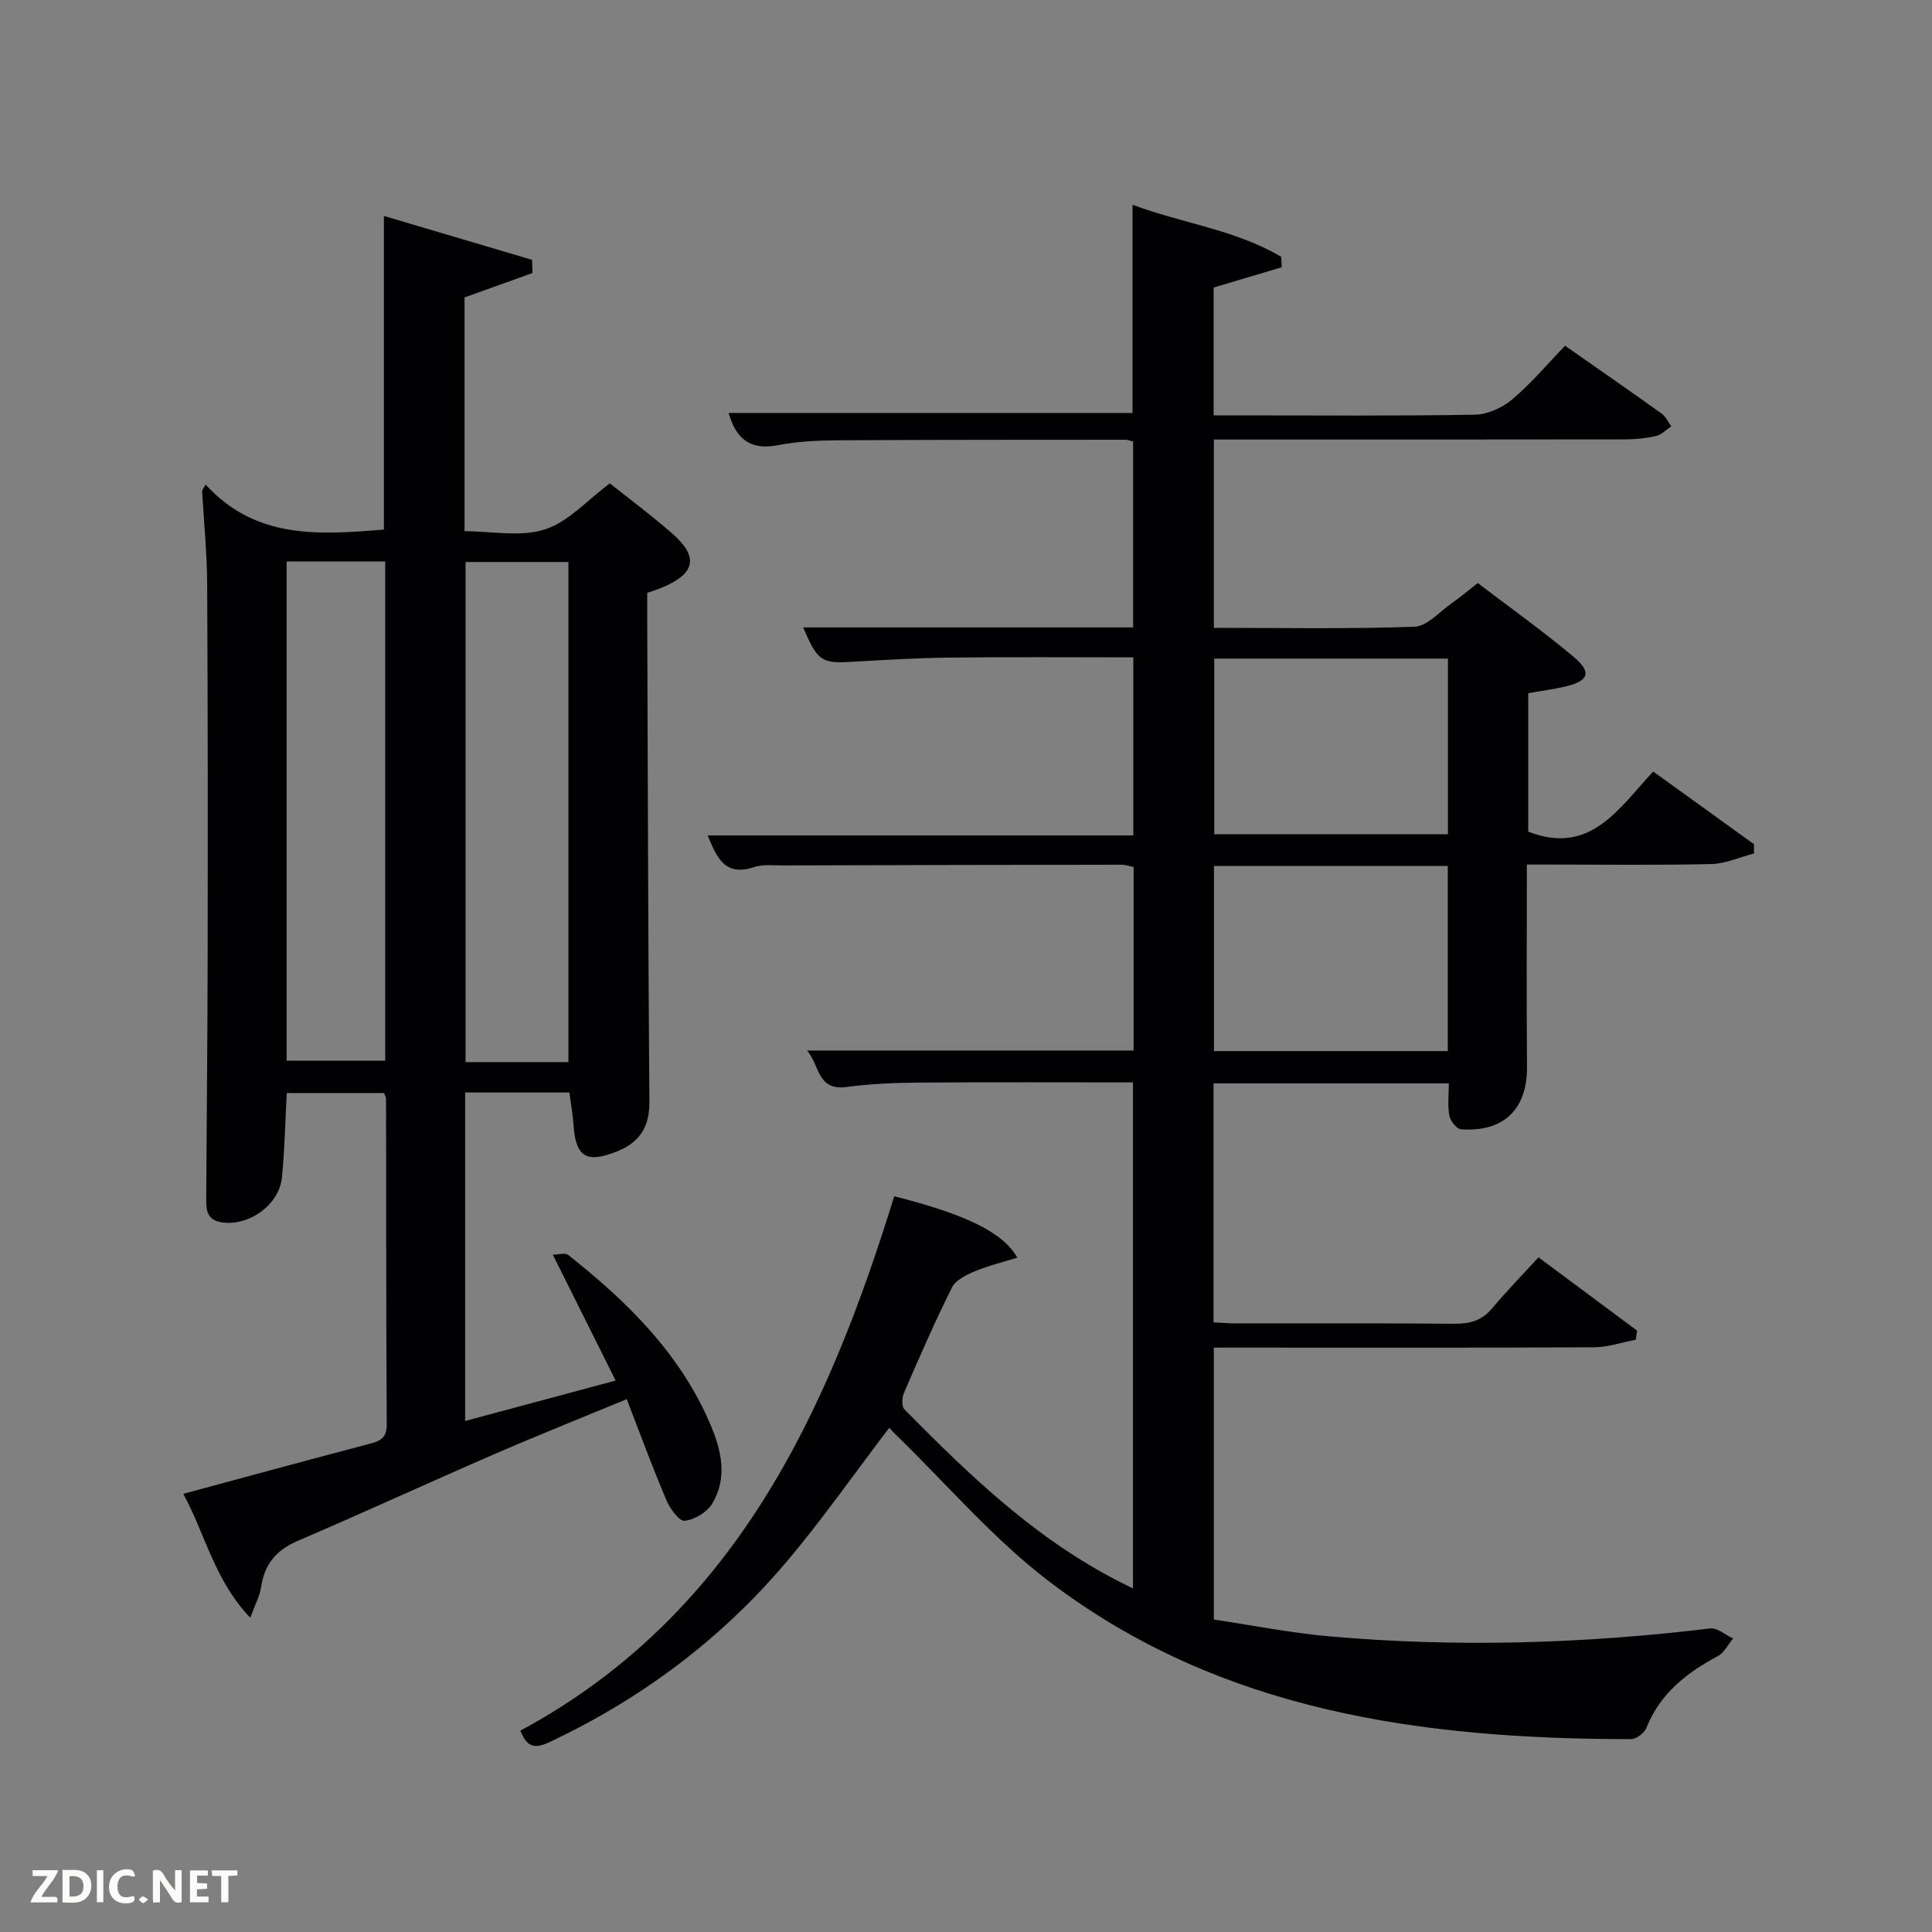 <svg enable-background="new 0 0 400 400" viewBox="0 0 400 400" xmlns="http://www.w3.org/2000/svg"><rect x="0" y="0" width="400" height="400" fill="#808080" stroke="none"/><path d="m185.14 247.67c14.84 3.78 22.45 7.42 25.49 12.71-3.07.96-6.03 1.66-8.8 2.83-1.77.75-3.97 1.81-4.74 3.36-3.56 7.13-6.75 14.45-9.92 21.77-.43.99-.53 2.84.08 3.45 14.04 14.24 28.4 28.09 47.32 37.07 0-35.07 0-69.7 0-104.76-14.81 0-29.59-.07-44.38.04-4.98.04-10 .25-14.93.91-6.05.81-5.5-4.38-8.16-7.55h67.6c0-12.49 0-25.09 0-38.01-.75-.14-1.68-.47-2.6-.46-23.33.02-46.66.08-69.99.15-2 .01-4.14-.27-5.96.34-6.08 2.02-7.72-1.94-9.64-6.55h88.13c0-12.25 0-24.3 0-36.87-12.61 0-25.22-.1-37.82.04-6.81.08-13.62.48-20.42.88-6.3.37-7.16-.14-10.1-7.12h68.3c0-12.77 0-25.49 0-38.48-.44-.11-1.05-.38-1.66-.38-19.83.01-39.66 0-59.5.12-4.14.03-8.36.22-12.4 1.01-5.75 1.13-8.68-1.35-10.18-6.67h83.62c0-14.08 0-28.29 0-43.1 10.24 3.82 21.28 5.15 30.78 10.77.04.72.08 1.44.12 2.16-4.6 1.37-9.2 2.74-14.11 4.2v26.47h5.1c16.33 0 32.67.14 49-.14 2.62-.05 5.67-1.44 7.72-3.17 3.92-3.3 7.25-7.29 10.94-11.11 6.99 4.89 13.54 9.43 20.01 14.06.85.61 1.32 1.74 1.97 2.62-1.02.69-1.96 1.72-3.08 1.99-2.08.49-4.26.71-6.4.72-26.5.04-53 .03-79.5.03-1.81 0-3.61 0-5.71 0v38.99c13.96 0 27.76.26 41.52-.23 2.65-.1 5.22-3.13 7.77-4.9 1.64-1.14 3.16-2.44 5.34-4.15 6.55 5 13.42 9.88 19.86 15.29 3.8 3.2 3.14 4.96-1.66 6.12-2.41.58-4.88.89-7.74 1.4v28.66c12.93 5.06 18.82-4.96 25.87-12.44 7.17 5.17 14.02 10.11 20.86 15.04v1.93c-2.93.76-5.85 2.11-8.8 2.18-10.99.26-22 .11-33 .11-1.62 0-3.24 0-5.22 0 0 14.27-.08 28.06.03 41.85.07 8.74-4.76 13.58-13.64 12.96-.91-.06-2.23-1.73-2.44-2.83-.39-2.06-.11-4.25-.11-6.68-16.36 0-32.41 0-48.71 0v49.48c1.61.08 3.21.22 4.8.22 15 .02 30-.07 45 .07 3.22.03 5.73-.62 7.87-3.18 2.98-3.57 6.26-6.91 9.61-10.57 7.34 5.45 13.88 10.32 20.42 15.18-.1.63-.2 1.26-.29 1.88-2.89.54-5.77 1.55-8.66 1.56-24.33.13-48.66.07-73 .07-1.8 0-3.6 0-5.69 0v56.3c8 1.19 15.98 2.79 24.04 3.49 26.28 2.3 52.52 1.52 78.71-1.65 1.48-.18 3.17 1.35 4.76 2.08-1.04 1.24-1.83 2.94-3.15 3.64-6.48 3.47-11.97 7.75-14.8 14.87-.42 1.06-2.08 2.33-3.16 2.33-43.06-.03-84.87-5.57-120.4-32.57-11.69-8.88-21.41-20.36-32.03-30.65-.47-.45-.89-.95-1.16-1.25-7.27 9.52-14.07 19.31-21.77 28.33-13.46 15.77-29.82 27.92-48.62 36.77-2.82 1.33-4.61 1.23-5.98-2.39 44.07-23.77 63.37-65.22 77.39-110.64zm114.61-68.38c-16.29 0-32.32 0-48.41 0v38.33h48.41c0-12.97 0-25.56 0-38.33zm.03-42.94c-16.44 0-32.48 0-48.38 0v36.38h48.38c0-12.18 0-24.1 0-36.38z" fill="#010104"/><path d="m42.57 100.32c10.4 11.41 23.56 10.41 36.91 9.32 0-21.42 0-42.93 0-64.93 10.3 3.05 20.49 6.07 30.68 9.09.03.91.05 1.82.08 2.73-4.6 1.65-9.2 3.31-14.06 5.05v48.4c5.55 0 11.53 1.25 16.6-.36 4.86-1.54 8.78-6.06 13.49-9.54 4.09 3.26 8.62 6.63 12.86 10.33 5.59 4.88 4.88 8.32-2.05 11.24-.89.38-1.83.65-3.08 1.1 0 1.81-.01 3.63 0 5.44.13 33.32.19 66.64.45 99.96.04 5.25-2.08 8.41-6.81 10.28-6.2 2.45-8.44 1.11-8.89-5.44-.16-2.26-.56-4.5-.86-6.8-7.39 0-14.34 0-21.59 0v68.01c10.21-2.74 20.22-5.43 31.16-8.37-4.41-8.84-8.58-17.2-13-26.05.93 0 2.49-.49 3.21.07 12.26 9.68 23.24 20.49 29.47 35.21 2.27 5.35 3.5 10.98.3 16.28-1.07 1.77-3.66 3.31-5.7 3.52-1.13.12-3.04-2.54-3.78-4.29-2.84-6.69-5.35-13.52-8.2-20.89-9.64 3.99-18.67 7.59-27.58 11.46-13.56 5.89-26.99 12.07-40.58 17.9-4.43 1.9-6.85 4.83-7.54 9.55-.27 1.87-1.26 3.64-2.25 6.34-7.39-7.73-9.3-17.26-13.86-25.65 12.99-3.5 25.62-6.96 38.29-10.28 2.29-.6 3.85-1.1 3.83-4.06-.13-22.49-.11-44.98-.14-67.47 0-.3-.21-.6-.42-1.17-6.51 0-13.1 0-20.14 0-.31 5.77-.42 11.68-1.01 17.55-.57 5.68-7 10.14-12.53 9.21-3.26-.55-3.14-2.92-3.13-5.29.09-16.66.27-33.32.29-49.98.04-25.66.04-51.32-.1-76.97-.04-6.42-.68-12.83-1.05-19.24.24-.44.49-.85.73-1.26zm75.12 119.58c0-34.81 0-69.18 0-103.54-7.36 0-14.41 0-21.3 0v103.54zm-58.35-103.66v103.37h20.41c0-34.64 0-68.89 0-103.37-6.84 0-13.44 0-20.41 0z" fill="#010104"/><g fill="#fbfcfa"><path d="m37.59 393.81c-.92.31-1.52.05-2-.78-.7-1.2-1.52-2.34-2.47-3.78v4.59c-.55.03-.95.05-1.41.07-.03-.37-.06-.64-.06-.91 0-1.91 0-3.81 0-5.7 1.13-.41 1.77-.03 2.29.91.62 1.11 1.38 2.14 2.31 3.19v-4.2h1.35v6.61z"/><path d="m12.94 393.88v-6.75c1.9.19 3.93-.54 5.37 1.29.8 1.01.78 2.88.03 3.97-1.37 1.97-3.4 1.51-5.4 1.49m1.45-1.22c2.04.12 2.92-.58 2.89-2.21-.03-1.51-.98-2.19-2.89-2z"/><path d="m11.81 393.87h-5.49c.68-2.18 2.47-3.48 3.51-5.45h-3.08v-1.21h5.29c-.71 2.13-2.44 3.48-3.47 5.51.86 0 1.63.04 2.39-.01.79-.05 1.14.21.85 1.16"/><path d="m39.33 393.86v-6.61h3.7v1.07h-2.22v1.52c.68.04 1.34.09 2.07.13v1.07c-.72.05-1.38.09-2.1.14v1.48h2.4v1.19h-3.85z"/><path d="m27.71 388.56c-1.15-.3-2.46-.61-3.1.64-.37.73-.41 1.93-.06 2.67.63 1.35 1.99.93 3.17.68.35.94-.01 1.32-.93 1.46-1.62.25-3.05-.27-3.76-1.48-.72-1.24-.6-3.03.31-4.17.88-1.11 2.71-1.7 4-1.16.32.13.44.74.65 1.12-.1.08-.19.16-.28.24"/><path d="m49.15 387.24v1.07c-.59.02-1.17.05-1.87.08v5.44h-1.48v-5.44h-1.85c-.05-.4-.08-.73-.13-1.15z"/><path d="m20.06 387.21h1.33v6.62h-1.33z"/><path d="m30.68 393.25c-.49.38-.8.79-1.05.76-.32-.05-.6-.45-.9-.7.26-.24.51-.64.8-.67.29-.04.62.3 1.15.61"/></g></svg>